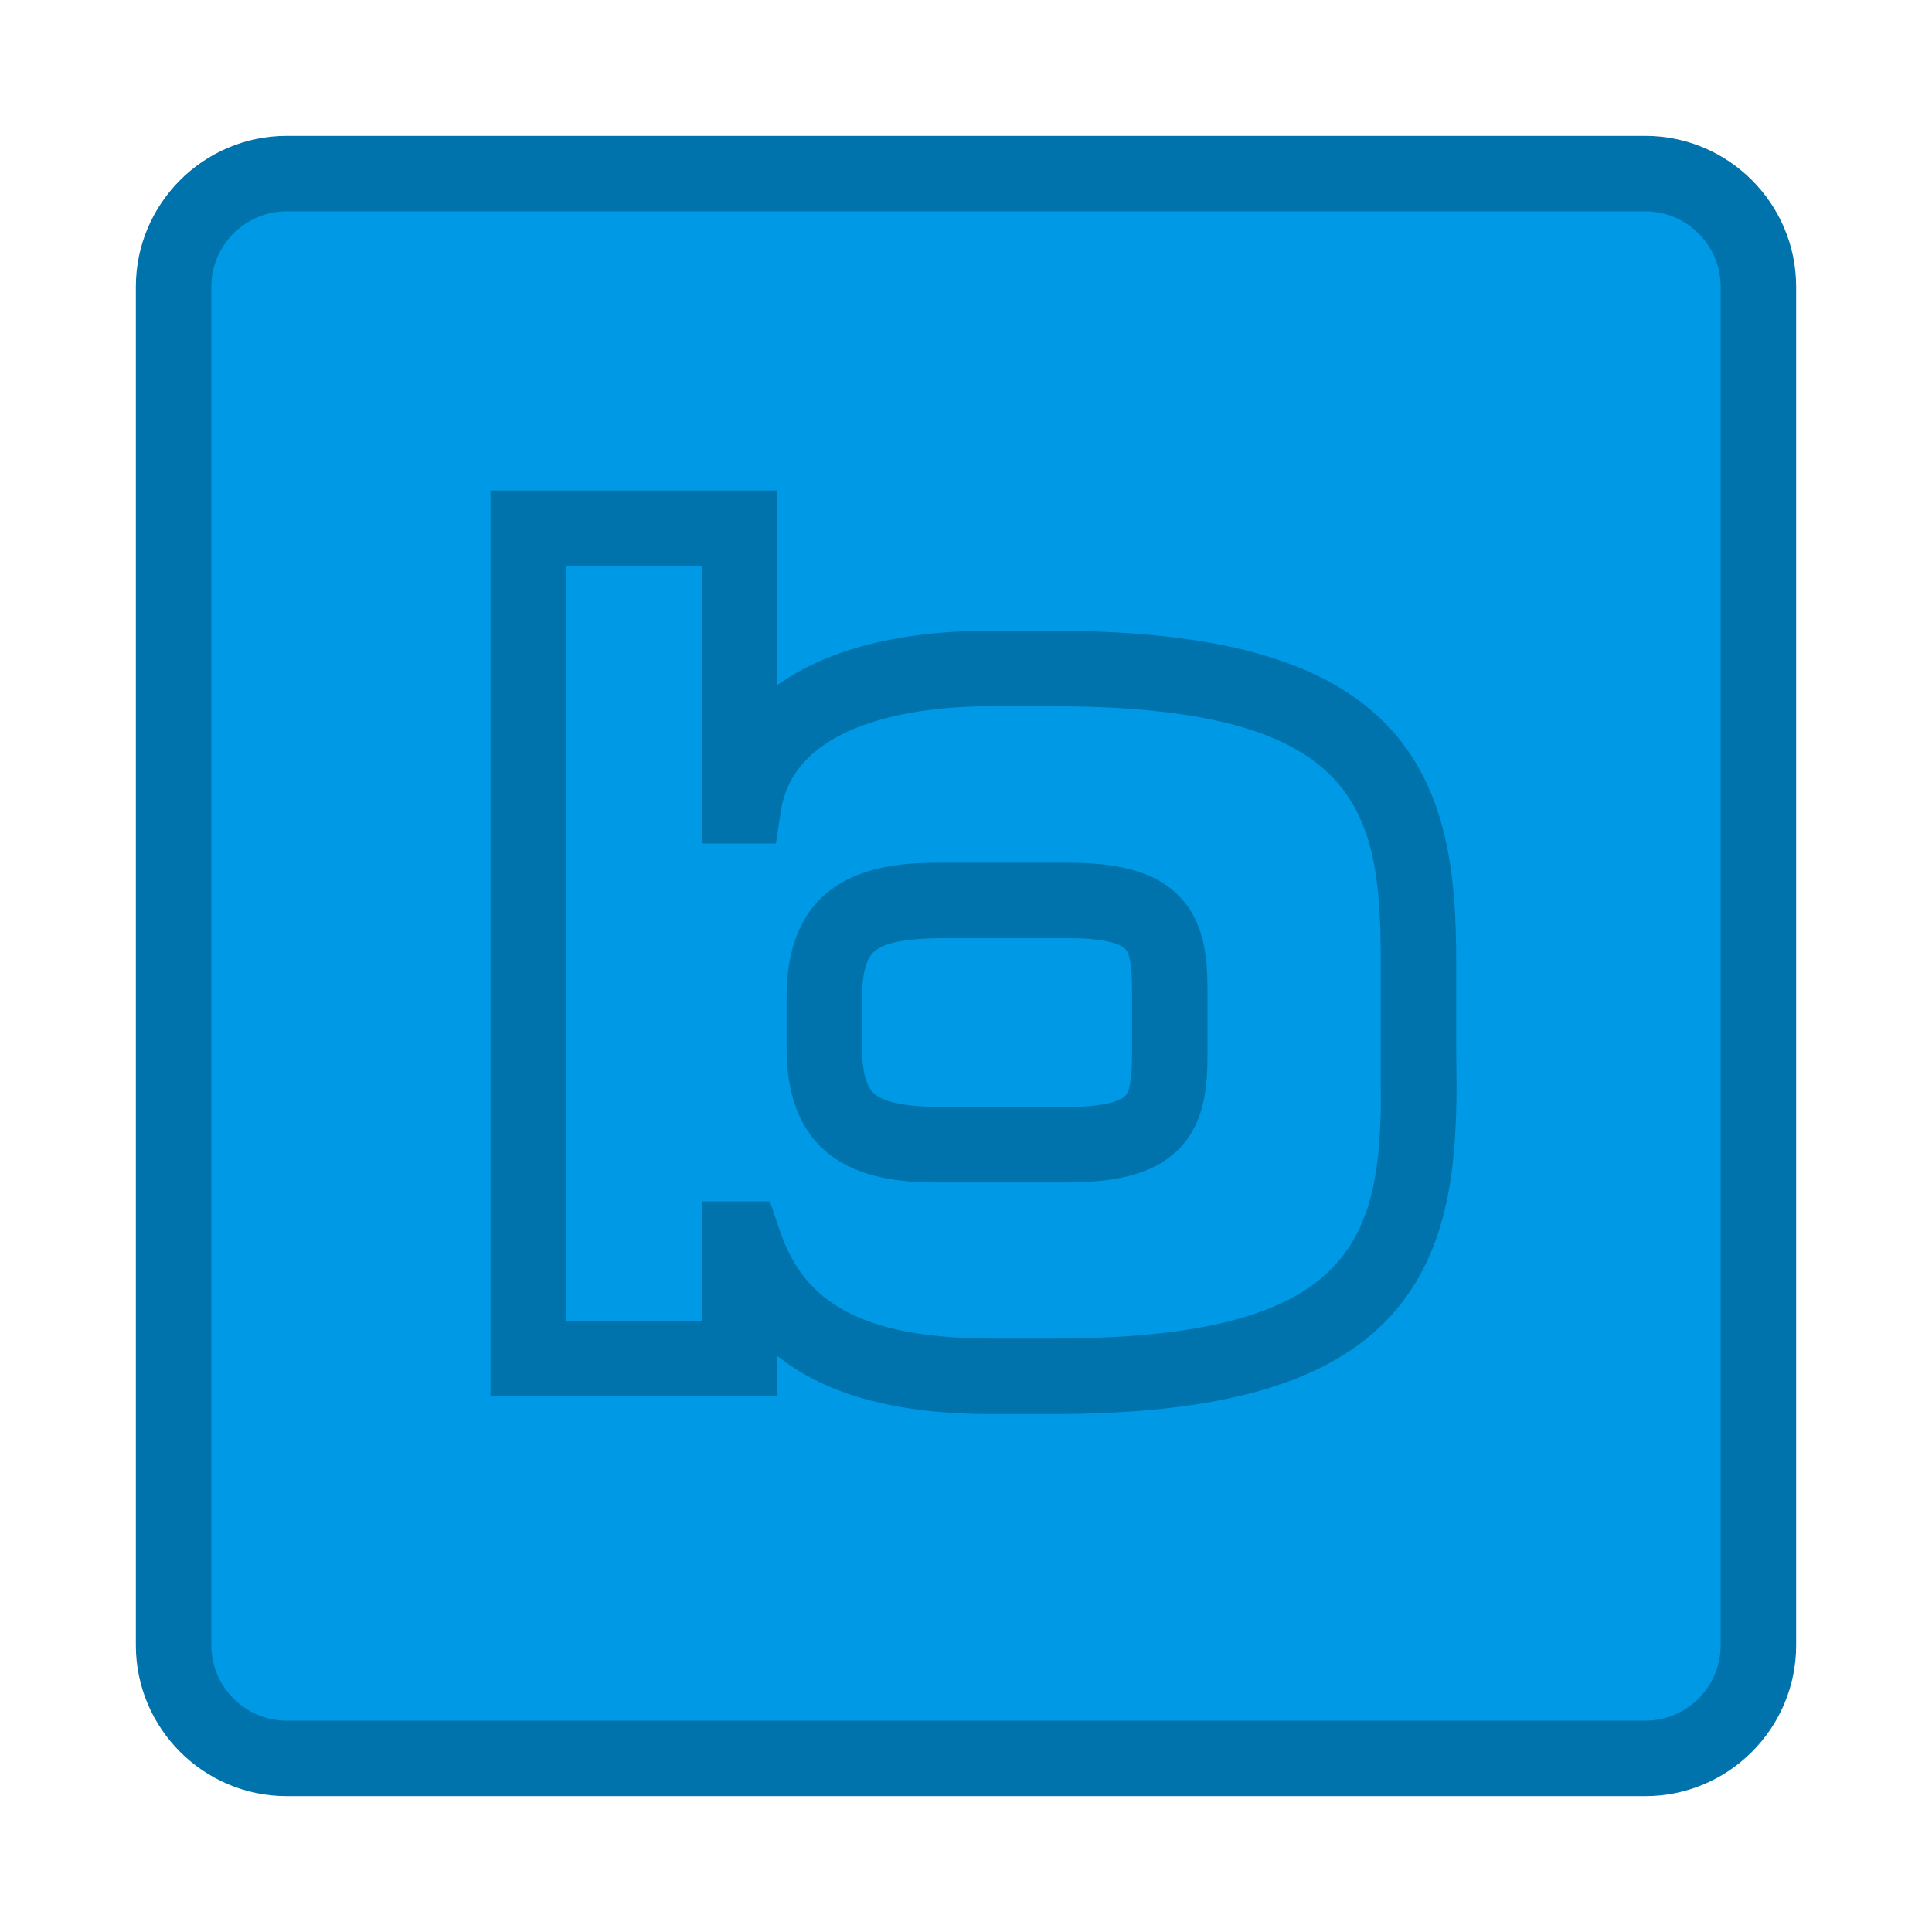 <?xml version="1.0" ?><!DOCTYPE svg  PUBLIC '-//W3C//DTD SVG 1.1//EN'  'http://www.w3.org/Graphics/SVG/1.1/DTD/svg11.dtd'><svg height="512px" style="enable-background:new 0 0 512 512;" version="1.1" viewBox="0 0 512 512" width="512px" xml:space="preserve" xmlns="http://www.w3.org/2000/svg" xmlns:xlink="http://www.w3.org/1999/xlink"><g id="comp_x5F_40-bimobject"><g><g><g><path d="M436,46.001H76.001c-16.5,0-29.999,13.501-29.999,30v359.998c0,16.501,13.499,30,29.999,30H436      c16.5,0,29.998-13.499,29.998-30V76.001C465.998,59.502,452.5,46.001,436,46.001z" style="fill:#0099E5;"/><path d="M436,475.999H76.001c-22.056,0-39.999-17.944-39.999-40V76.001c0-22.056,17.943-40,39.999-40H436      c22.055,0,39.998,17.944,39.998,40v359.998C475.998,458.055,458.055,475.999,436,475.999z M76.001,56.001      c-11.027,0-19.999,8.972-19.999,20v359.998c0,11.028,8.972,20,19.999,20H436c11.027,0,19.998-8.972,19.998-20V76.001      c0-11.028-8.971-20-19.998-20H76.001z" style="fill:#0073AC;"/></g><g><path d="M375.999,287.314c0,46.312-10.687,77.434-97.31,77.434h-15.845      c-41.343,0-58.501-13.967-66-36.372H196V360h-56V140h56v73.531h1.031c4.313-28.593,37.219-36.375,65.344-36.375h16.219      c86.625,0,97.313,31.032,97.313,77.344v32.814H375.999z" style="fill:#0099E5;"/><path d="M278.689,374.748h-15.845c-25.109,0-43.8-4.994-56.845-15.422V370h-76V130h76v51.557      c13.035-9.361,32.228-14.401,56.375-14.401h16.219c43.706,0,71.739,7.705,88.224,24.246      c16.776,16.834,19.089,40.275,19.089,63.098v22.814l0.093,10c0,22.83-2.312,46.279-19.082,63.137      C350.426,367.027,322.391,374.748,278.689,374.748z M186,318.376h18.043l2.285,6.826c5.136,15.346,15.538,29.546,56.517,29.546      h15.845c77.593,0,86.614-24.363,87.267-62.046l-0.05-5.388V254.5c0-40.679-6.077-67.344-87.313-67.344h-16.219      c-15.41,0-51.662,2.715-55.456,27.866l-1.283,8.509H186V150h-36v200h36V318.376z" style="fill:#0073AC;"/></g><g><path d="M310,262.763v16.402c0,15.543-2.436,24.209-27.505,24.209h-32.446      c-20.699,0-31.587-4.656-31.587-25.571v-13.607c0-20.986,10.888-25.57,31.587-25.57h32.446      C307.564,238.482,310,247.221,310,262.763L310,262.763z" style="fill:#0099E5;"/><path d="M282.495,313.374h-32.446c-12.444,0-41.587,0-41.587-35.571v-13.607      c0-35.57,29.143-35.57,41.587-35.57l33.046-0.002c14.883,0,24.169,2.971,30.108,9.633c6.271,7.034,6.797,16.338,6.797,24.506      v16.402c0,8.237-0.538,17.617-6.958,24.666C307.031,310.431,297.61,313.374,282.495,313.374z M283.095,248.623l-0.543,0.002      h-32.503c-9.046,0-14.857,1.004-17.767,3.069c-1.045,0.742-3.82,2.712-3.82,12.501v13.607c0,9.756,2.782,11.736,3.83,12.481      c2.921,2.079,8.73,3.09,17.757,3.09h32.446c11.751,0,14.937-2.104,15.76-3.009c1.547-1.698,1.745-6.878,1.745-11.2v-16.402      c0-4.313-0.196-9.482-1.725-11.196C297.486,250.681,294.428,248.623,283.095,248.623z" style="fill:#0073AC;"/></g></g></g></g><g id="Layer_1"/></svg>